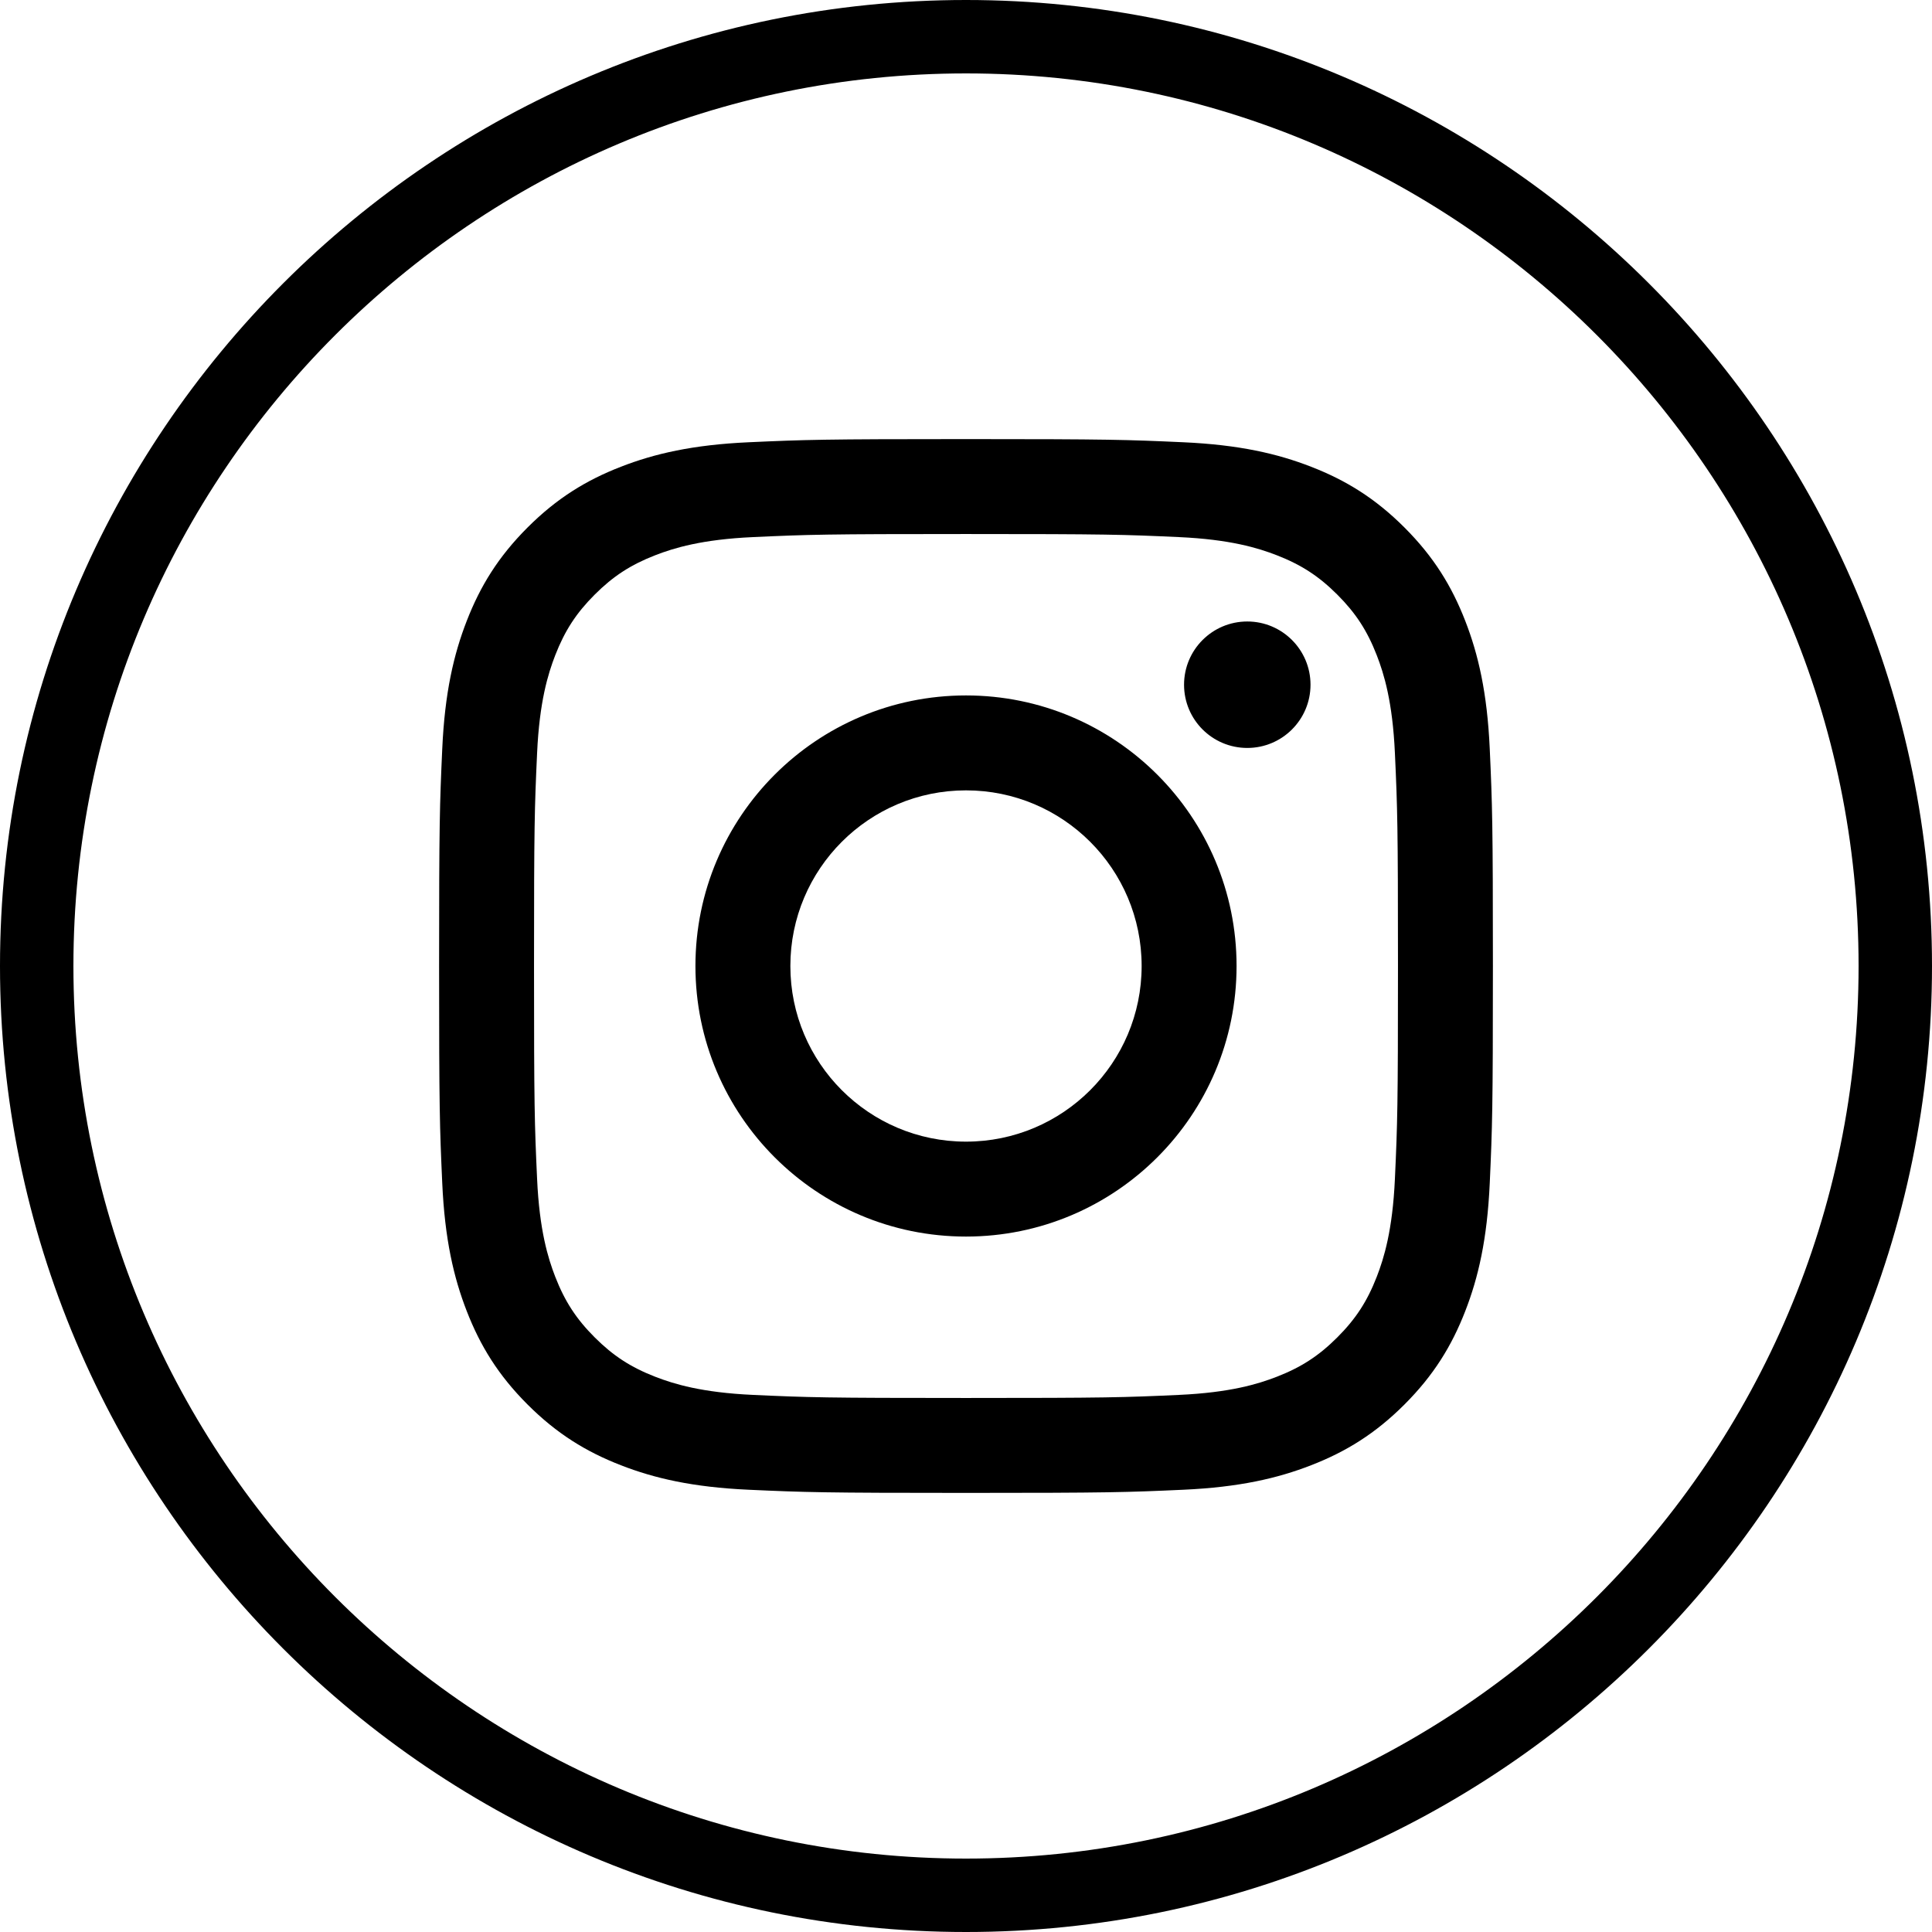 <?xml version="1.0" encoding="UTF-8" standalone="no"?>
<svg width="44px" height="44px" viewBox="0 0 44 44" version="1.1" xmlns="http://www.w3.org/2000/svg" xmlns:xlink="http://www.w3.org/1999/xlink">
    <!-- Generator: Sketch 46.1 (44463) - http://www.bohemiancoding.com/sketch -->
    <title>Instagram</title>
    <desc>Created with Sketch.</desc>
    <defs></defs>
    <g id="govCMS-Theme" stroke="none" stroke-width="1" fill="none" fill-rule="evenodd">
        <g id="MU_DESKTOP-01-A-HOMEPAGE-v1" transform="translate(-541, -2210)" fill="{{colour}}">
            <g id="Group-3" transform="translate(0, 2122)">
                <g id="Footer" transform="translate(0, 9)">
                    <g id="Connect" transform="translate(0, 41)">
                        <g id="Icons" transform="translate(379, 38)">
                            <g id="Instagram" transform="translate(162, 0)">
                                <path d="M22,44 C9.869,44 0,34.131 0,22 C0,9.869 9.869,0 22,0 C34.131,0 44,9.869 44,22 C44,34.131 34.131,44 22,44 L22,44 Z M22,1.672 C10.791,1.672 1.672,10.791 1.672,22 C1.672,33.209 10.791,42.328 22,42.328 C33.208,42.328 42.328,33.209 42.328,22 C42.328,10.791 33.208,1.672 22,1.672 L22,1.672 Z" id="Google+-Circle"></path>
                                <path d="M22,10 C25.259,10 25.668,10.014 26.948,10.072 C28.225,10.13 29.097,10.333 29.86,10.63 C30.65,10.937 31.319,11.347 31.986,12.014 C32.653,12.681 33.063,13.35 33.37,14.14 C33.667,14.903 33.87,15.775 33.928,17.052 C33.986,18.332 34,18.741 34,22 C34,25.259 33.986,25.668 33.928,26.948 C33.87,28.225 33.667,29.097 33.37,29.86 C33.063,30.65 32.653,31.319 31.986,31.986 C31.319,32.653 30.65,33.063 29.86,33.37 C29.097,33.667 28.225,33.87 26.948,33.928 C25.668,33.986 25.259,34 22,34 C18.741,34 18.332,33.986 17.052,33.928 C15.775,33.87 14.903,33.667 14.14,33.37 C13.35,33.063 12.681,32.653 12.014,31.986 C11.347,31.319 10.937,30.65 10.63,29.86 C10.333,29.097 10.13,28.225 10.072,26.948 C10.014,25.668 10,25.259 10,22 C10,18.741 10.014,18.332 10.072,17.052 C10.13,15.775 10.333,14.903 10.63,14.14 C10.937,13.35 11.347,12.681 12.014,12.014 C12.681,11.347 13.35,10.937 14.14,10.63 C14.903,10.333 15.775,10.13 17.052,10.072 C18.332,10.014 18.741,10 22,10 Z M22,12.162 C18.796,12.162 18.416,12.174 17.151,12.232 C15.981,12.285 15.346,12.481 14.923,12.645 C14.363,12.863 13.963,13.123 13.543,13.543 C13.123,13.963 12.863,14.363 12.645,14.923 C12.481,15.346 12.285,15.981 12.232,17.151 C12.174,18.416 12.162,18.796 12.162,22 C12.162,25.204 12.174,25.584 12.232,26.849 C12.285,28.019 12.481,28.654 12.645,29.077 C12.863,29.637 13.123,30.037 13.543,30.457 C13.963,30.877 14.363,31.137 14.923,31.355 C15.346,31.519 15.981,31.715 17.151,31.768 C18.416,31.826 18.796,31.838 22,31.838 C25.204,31.838 25.584,31.826 26.849,31.768 C28.019,31.715 28.654,31.519 29.077,31.355 C29.637,31.137 30.037,30.877 30.457,30.457 C30.877,30.037 31.137,29.637 31.355,29.077 C31.519,28.654 31.715,28.019 31.768,26.849 C31.826,25.584 31.838,25.204 31.838,22 C31.838,18.796 31.826,18.416 31.768,17.151 C31.715,15.981 31.519,15.346 31.355,14.923 C31.137,14.363 30.877,13.963 30.457,13.543 C30.037,13.123 29.637,12.863 29.077,12.645 C28.654,12.481 28.019,12.285 26.849,12.232 C25.584,12.174 25.204,12.162 22,12.162 Z M22,15.838 C25.403,15.838 28.162,18.597 28.162,22 C28.162,25.403 25.403,28.162 22,28.162 C18.597,28.162 15.838,25.403 15.838,22 C15.838,18.597 18.597,15.838 22,15.838 Z M22,26 C24.209,26 26,24.209 26,22 C26,19.791 24.209,18 22,18 C19.791,18 18,19.791 18,22 C18,24.209 19.791,26 22,26 Z M29.846,15.594 C29.846,16.39 29.201,17.034 28.406,17.034 C27.61,17.034 26.966,16.39 26.966,15.594 C26.966,14.799 27.61,14.154 28.406,14.154 C29.201,14.154 29.846,14.799 29.846,15.594 Z"></path>
                            </g>
                        </g>
                    </g>
                </g>
            </g>
        </g>
    </g>
</svg>
